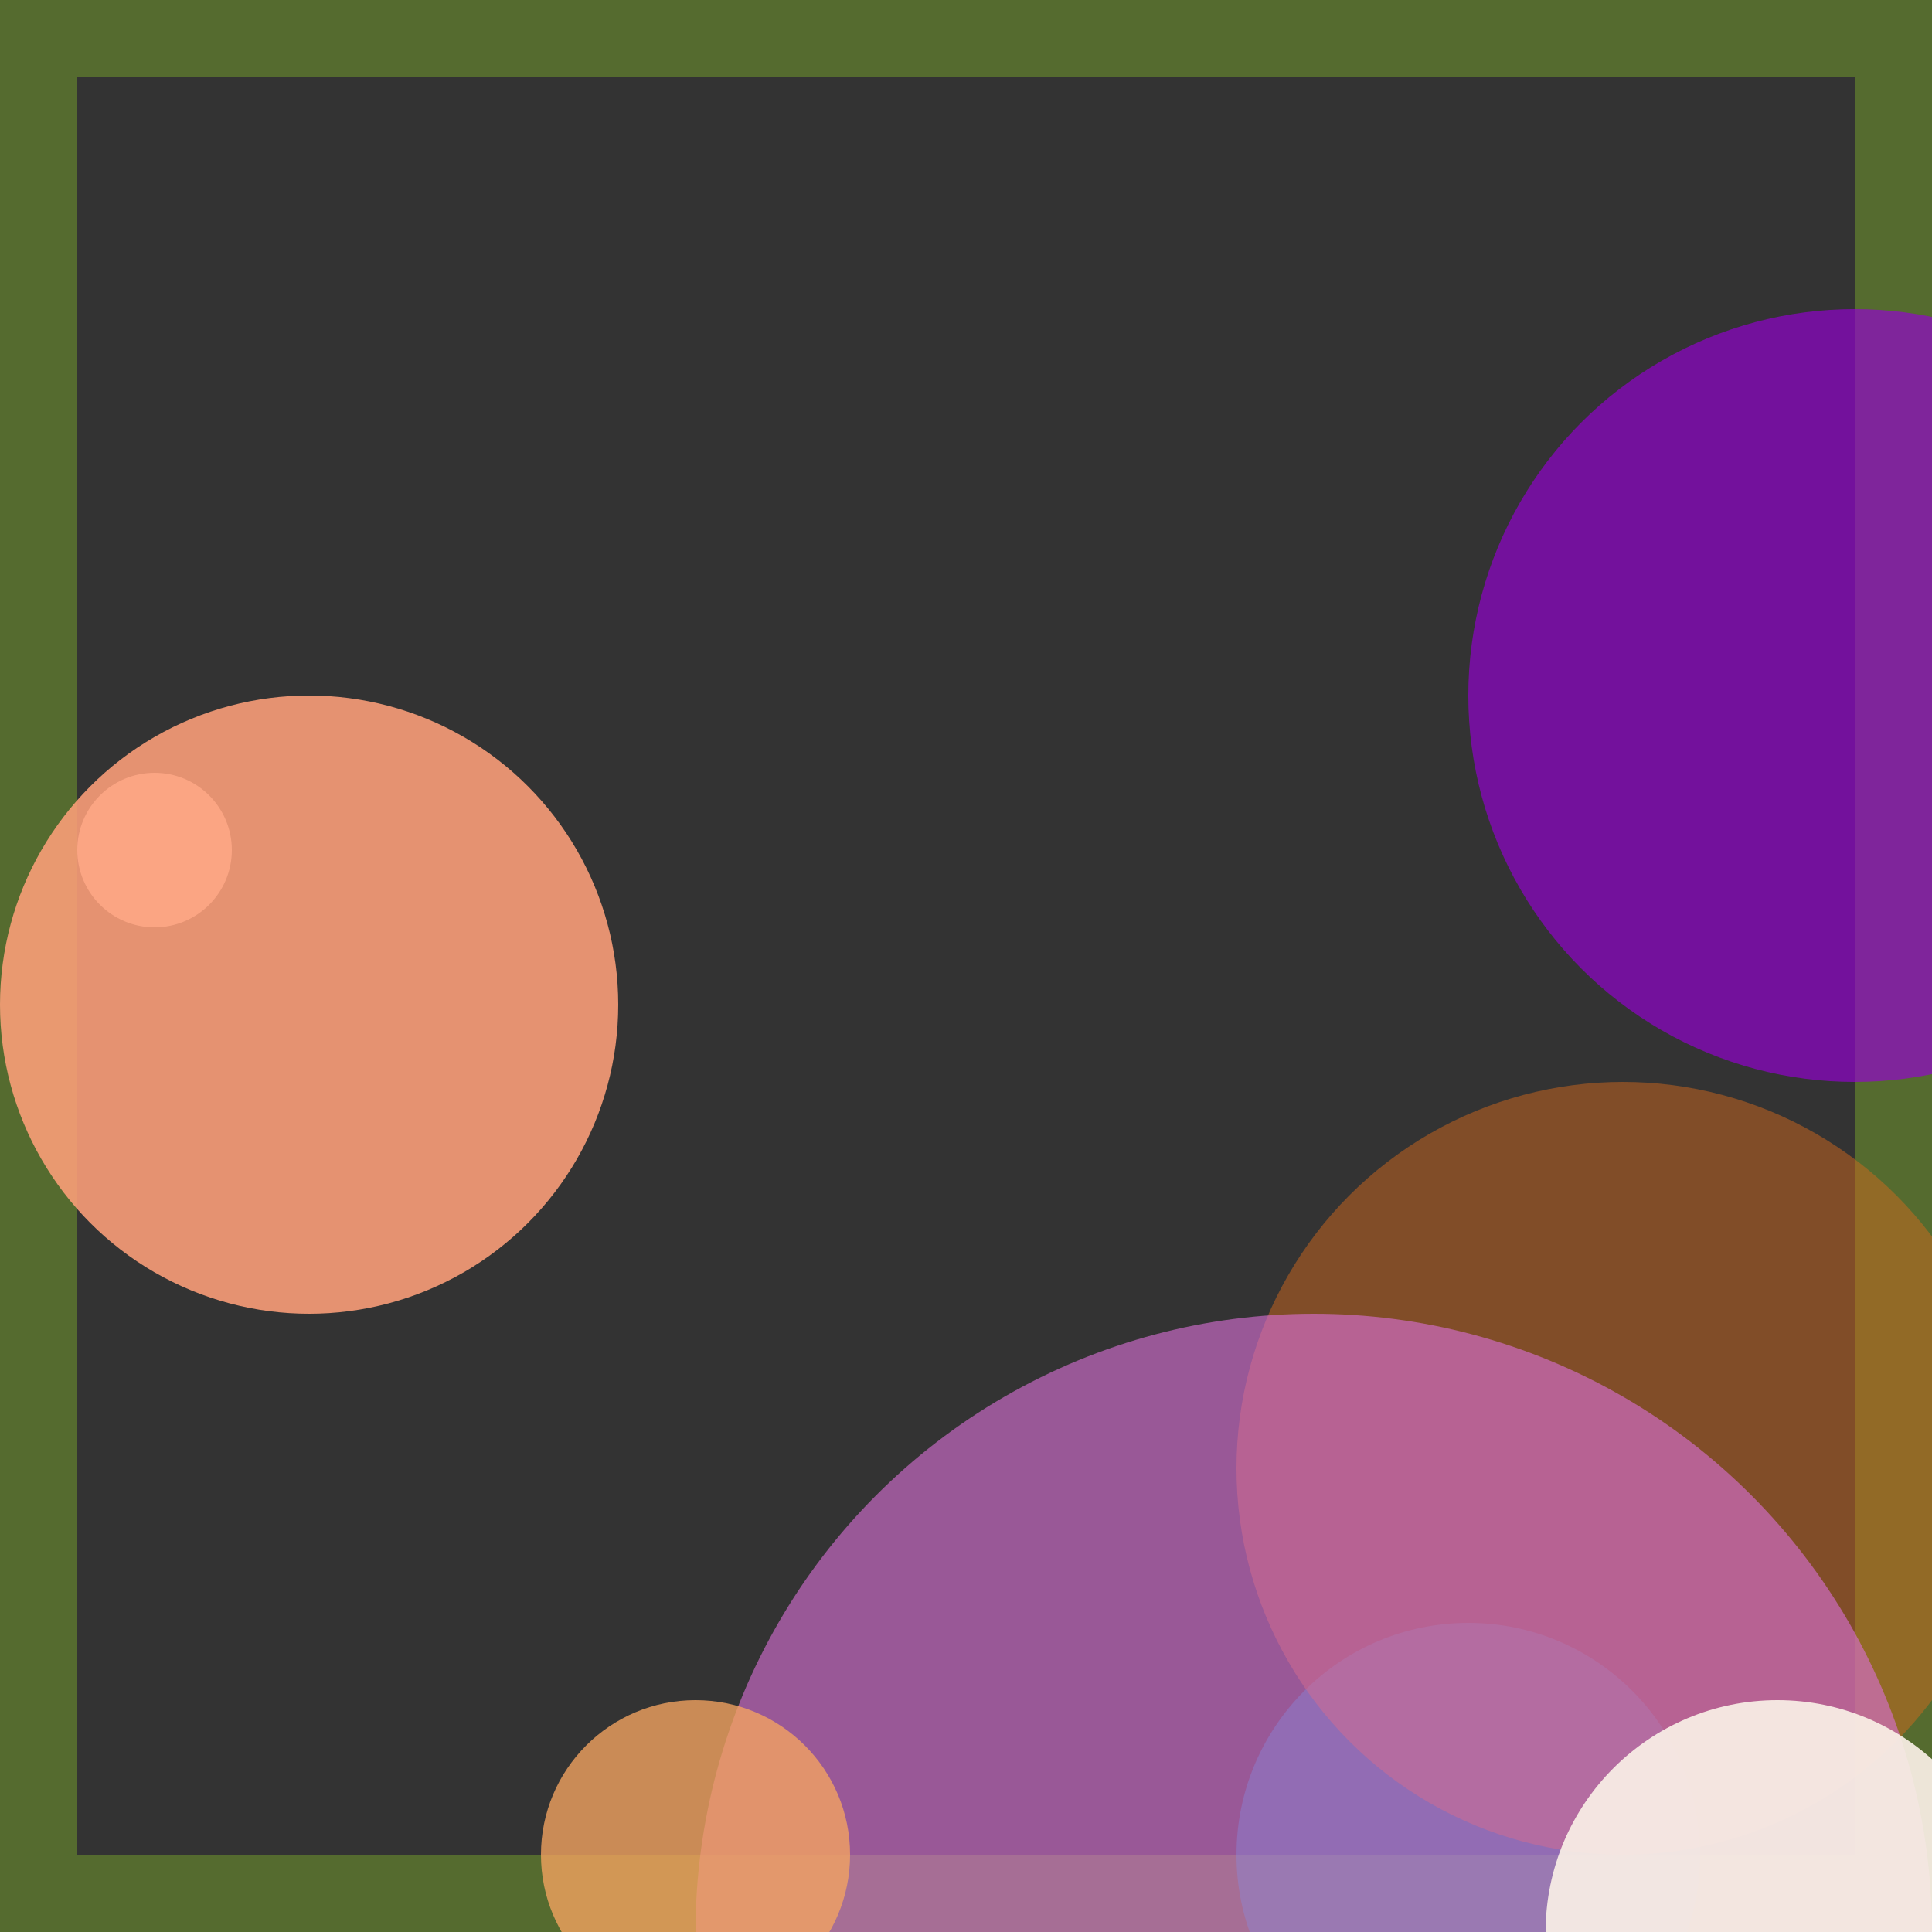 <svg viewBox="0 0 25 25" width="25" height="25" xmlns="http://www.w3.org/2000/svg"><rect x="0" y="0" width="25" height="25" fill="#333333" stroke="none"/><rect width="25" height="25" fill="none" stroke="darkolivegreen" stroke-width="2"/>
<circle cx="19" cy="24" r="3" fill="deepskyblue" fill-opacity="0.36"/>
<circle cx="24" cy="9" r="5" fill="darkviolet" fill-opacity="0.66"/>
<circle cx="2" cy="11" r="1" fill="mistyrose" fill-opacity="0.84"/>
<circle cx="21" cy="19" r="5" fill="chocolate" fill-opacity="0.49"/>
<circle cx="17" cy="25" r="8" fill="orchid" fill-opacity="0.61"/>
<circle cx="9" cy="24" r="2" fill="sandybrown" fill-opacity="0.78"/>
<circle cx="23" cy="25" r="3" fill="linen" fill-opacity="0.92"/>
<circle cx="4" cy="13" r="4" fill="lightsalmon" fill-opacity="0.87"/></svg>